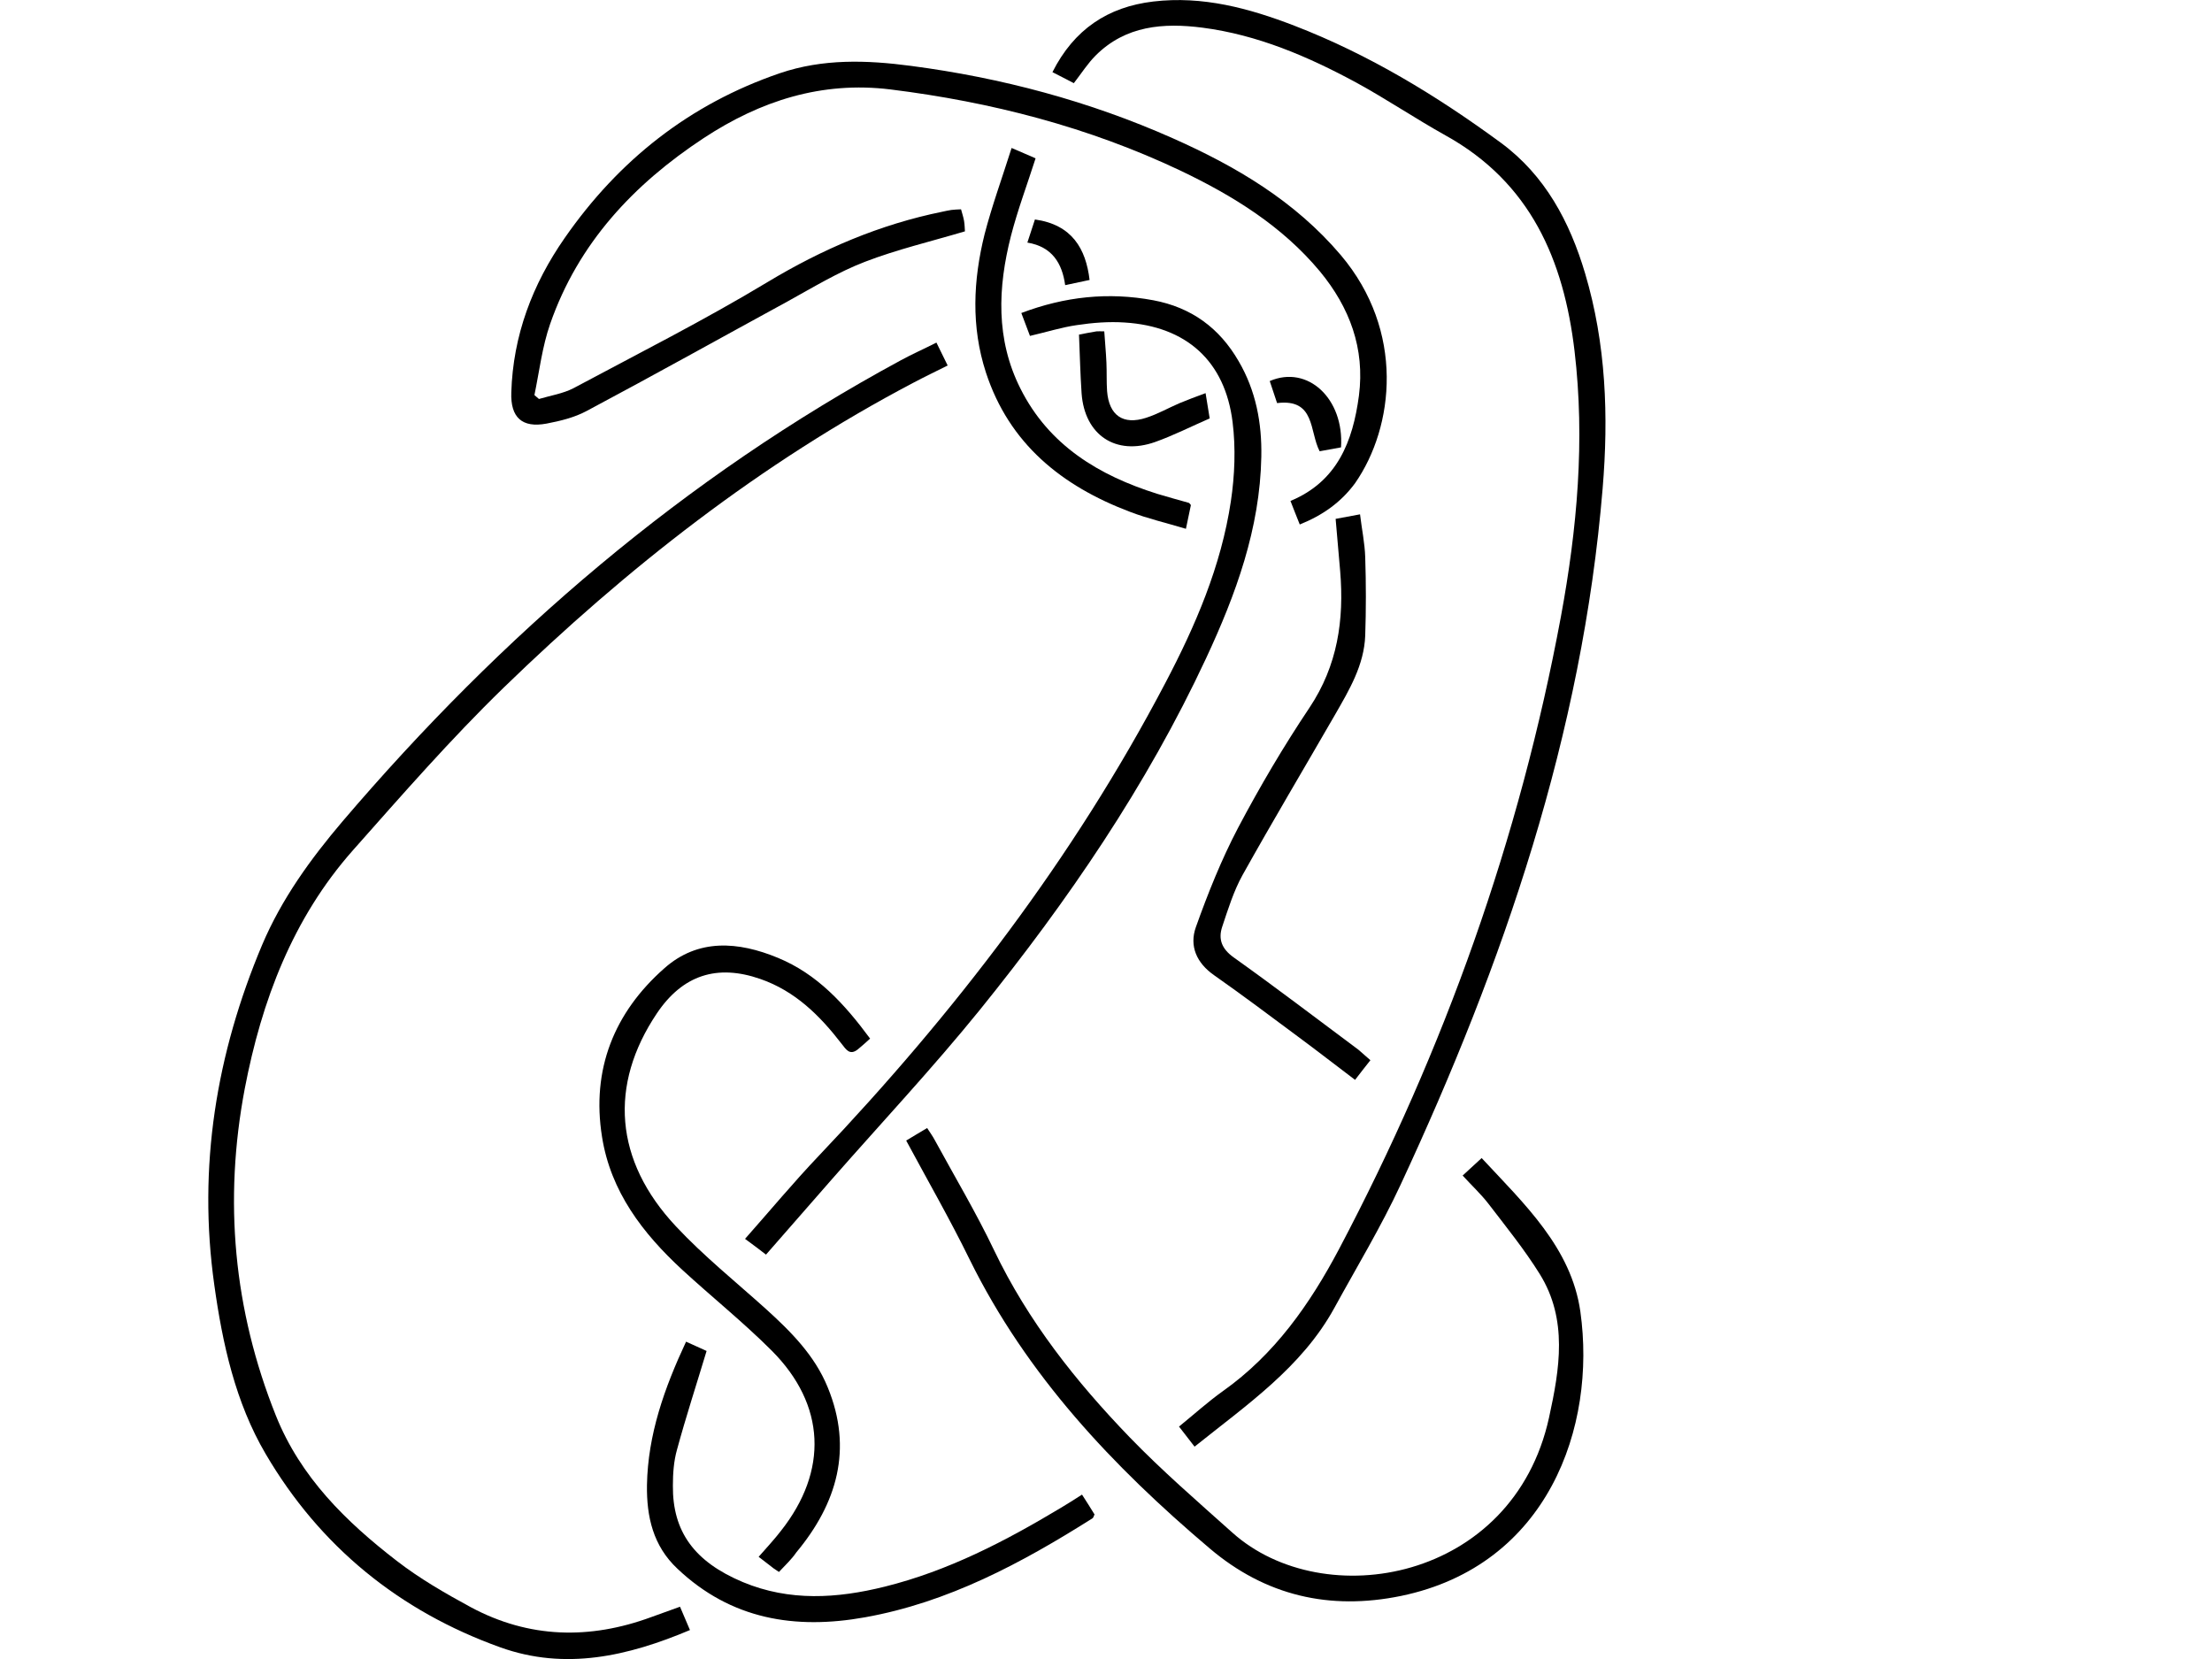 <?xml version="1.0" encoding="utf-8"?>
<!-- Generator: Adobe Illustrator 23.0.3, SVG Export Plug-In . SVG Version: 6.00 Build 0)  -->
<svg version="1.1" id="Layer_1" xmlns="http://www.w3.org/2000/svg" xmlns:xlink="http://www.w3.org/1999/xlink" x="0px" y="0px"
	 viewBox="0 0 1024 768" style="enable-background:new 0 0 1024 768;" xml:space="preserve">
<path id="path1" d="M553,669.7c-2.5-3.2-4.7-6.1-7.2-9.3c6.9-5.6,13.3-11.4,20.3-16.4c24-17,40.3-40.3,53.8-65.8
	c48.8-92.5,83.6-189.9,102.7-292.8c7.5-40.6,11.2-81.6,6.3-122.9c-5-42.2-20.4-78-59.7-99.8c-14-7.8-27.3-16.8-41.4-24.5
	c-22.4-12.1-45.7-22.1-71.2-25.4c-18-2.3-35.5-1-49.4,12.9c-3.7,3.7-6.6,8.3-10.1,12.8c-3.1-1.6-6.3-3.3-9.9-5.1
	c10-19.8,25.6-30.2,46.7-32.7c22.8-2.7,44.3,3.1,65.3,11.2c34.5,13.3,65.9,32.4,95.6,54.2c20.5,15.1,31.9,36.6,39,60.5
	c9.7,32.6,10.9,66.1,8.1,99.6c-9.4,113.7-45.8,219.7-93.5,322.2c-9.1,19.6-20.3,38.1-30.7,57.1C602.6,633,577.2,650.3,553,669.7z"/>
<path id="path2" d="M500.9,691.9c2.1,3.3,4,6.2,5.8,9.2c-0.4,0.7-0.5,1.5-1,1.8c-32.8,20.7-66.7,38.9-105.3,45.8
	c-32.3,5.8-62,1-86.8-22.5c-11.3-10.6-14.3-24.1-14.1-38.7c0.4-23.4,8.1-45,18.1-66.4c3.7,1.7,7,3.2,9.5,4.3
	c-4.7,15.6-9.6,30.6-13.7,45.7c-1.5,5.3-1.9,11-1.9,16.6c-0.2,21.4,10,35.3,32.4,44.7c21.6,9,43.6,7.6,65.7,2.1
	c29.4-7.3,55.9-21.1,81.7-36.6C494.2,696.2,497.1,694.3,500.9,691.9z"/>
<path id="path3" d="M476.8,155.5c-1.3-3.5-2.5-6.7-4-10.6c20.1-7.6,40.2-9.8,61.1-5.9c17.6,3.3,30.6,12.8,39.5,28.2
	c8,13.7,10.8,28.6,10.5,44.2c-0.6,33.3-11.8,63.8-25.6,93.4c-27.5,59-64,112.3-104.7,162.7c-21.8,26.9-45.5,52.2-68.4,78.3
	c-10.1,11.5-20.2,23.1-30.6,35c-2.7-2.1-5.6-4.3-9.7-7.3c11.6-13.1,22.4-26.1,34.1-38.4c62.8-66.1,117.9-137.8,160.4-218.8
	c14-26.6,25.9-54.2,30.4-84.2c1.8-12,2.3-24.7,0.8-36.7c-3.5-28.3-21.4-44.3-49.9-46.1c-7.4-0.5-14.9,0.1-22.2,1.2
	C491.5,151.5,484.6,153.7,476.8,155.5z"/>
<path id="path4" d="M314.8,743.8c1.6,3.7,3,7.1,4.6,10.8c-28.7,12.1-57.7,18.8-87.8,8c-46.8-16.8-83.5-46.7-108.6-89.5
	c-14-23.8-20-51-23.8-78.3c-7.7-54.6,0.9-107,22.2-157.5c9-21.2,22.4-39.7,37.2-57.1c73.6-86.3,158.2-159.2,258.4-213.4
	c5.3-2.9,10.8-5.3,16.5-8.2c1.8,3.7,3.4,7,5.2,10.6c-5.6,2.8-10.8,5.3-15.9,8c-70.6,37.1-132.7,85.9-189.7,141.2
	c-24.5,23.8-47,49.6-69.7,75.2c-27.9,31.5-42.3,69.7-50.1,110.4c-9.8,51.7-5.2,102.3,14.4,151.3c11.4,28.5,32.4,49.1,56,67.3
	c10.6,8.2,22.4,15,34.2,21.4c27,14.5,55.1,15.1,83.6,4.6C305.6,747.1,309.8,745.6,314.8,743.8z"/>
<path id="path5" d="M360.6,727.7c-1.3-0.9-1.8-1.2-2.4-1.6c-2.2-1.7-4.4-3.4-7-5.4c4.1-4.7,7.4-8.2,10.3-12
	c22-27.8,20.8-58.4-4.3-83.5c-13.1-13.1-27.7-24.8-41.4-37.4c-18.3-16.9-33.1-36.2-37.1-61.5c-5-31.2,5.6-57.6,28.9-78.1
	c15.6-13.8,34.1-12.4,52.5-4.8c18.2,7.5,30.8,21.3,42.7,37.4c-1.9,1.7-3.7,3.4-5.7,5c-3.8,3-5.5-0.1-7.5-2.6
	c-10.1-13.1-21.5-24.4-37.6-30c-20.1-7-36-1.8-47.9,15.9c-22.3,33.2-19.7,68.2,8.8,98.6c12.8,13.7,27.6,25.6,41.6,38.2
	c11.6,10.5,22.7,21.6,28.7,36.4c11.7,28.5,4.3,53.7-14.6,76.4C366.5,721.8,363.6,724.5,360.6,727.7z"/>
<path id="path6" d="M419.5,528c3.2-1.9,6.1-3.7,9.7-5.8c1.3,2,2.6,3.8,3.6,5.7c9.2,16.9,19.1,33.5,27.4,50.9
	c15.7,32.8,37.9,60.8,62.8,86.6c15,15.5,31.4,29.7,47.5,44.1c42.3,37.9,130,22.6,146.6-53.3c4.9-22.4,8.8-45.3-4.3-66.4
	c-7.1-11.4-15.6-21.9-23.8-32.6c-3.4-4.4-7.5-8.2-11.9-13c2.8-2.6,5.5-5.1,8.8-8.1c19.7,21.2,41.5,41.5,45.7,71.1
	c7.5,53.4-15,117.5-83,131.6c-33.1,6.8-62.8-0.1-88.6-22c-44.9-38-84.7-80.2-111.1-133.7C439.8,564.5,429.5,546.6,419.5,528z"/>
<path id="path7" d="M634.4,490.8c-2.4,3.1-4.7,5.9-7.1,9.1c-9-6.8-17.6-13.5-26.4-20c-12.9-9.6-25.7-19.2-38.8-28.4
	c-8.2-5.7-11.6-13.6-8.5-22.3c5.6-15.7,11.8-31.2,19.5-45.9c10.1-19.1,21.1-37.8,33.1-55.7c13-19.5,16.1-40.6,14.2-63.2
	c-0.7-7.9-1.4-15.7-2.1-24.2c3.4-0.6,6.8-1.3,11.3-2.1c0.8,6.8,2.2,13.3,2.4,19.9c0.4,12.1,0.4,24.2,0,36.2
	c-0.5,13.7-7.4,25.2-14,36.7c-14.3,24.8-28.9,49.3-42.8,74.2c-4.1,7.4-6.7,15.8-9.4,23.9c-1.9,5.7-0.3,10.2,5.3,14.2
	c19.5,13.9,38.5,28.4,57.7,42.7C630.5,487.4,632.2,488.9,634.4,490.8z"/>
<path id="path8" d="M620.8,207.1c-3.2,0.6-6.6,1.2-9.9,1.8c-4.8-9.2-1.9-24.5-19.7-22.3c-1.1-3.4-2.3-6.9-3.4-10.2
	C605.4,168.8,622.3,184.6,620.8,207.1z"/>
<path id="path9" d="M499.5,154.9c3.1-0.6,5.6-1.1,8.1-1.5c0.9-0.1,1.8,0,3.6,0c0.3,4.9,0.8,9.7,1,14.5c0.2,4.4,0,8.8,0.3,13.2
	c0.9,11.2,7.4,15.8,18.1,12.3c5.3-1.7,10.2-4.5,15.3-6.7c3.8-1.6,7.6-3,12.2-4.7c0.7,4.5,1.3,8,1.9,11.7
	c-8.7,3.8-16.8,7.9-25.2,10.9c-18.3,6.5-32.7-3.2-34.1-22.5C500.1,173.2,499.9,164.4,499.5,154.9z"/>
<path id="path10" d="M504.4,129.6c-3.8,0.8-7.2,1.5-11.3,2.4c-1.4-10.1-6-17.8-17.5-19.7c1.3-4,2.4-7.4,3.5-10.7
	C496.3,104,502.7,115.2,504.4,129.6z"/>
<path id="path11" d="M601.7,242.8c-1.6-3.9-2.8-7.1-4.3-10.9c21.7-9,28.9-27.6,31.7-48.8c2.8-21.8-4.3-40.8-18.1-57.5
	c-17.5-21-40.2-35-64.5-46.6c-42.6-20.2-87.6-31.8-134.3-37.6c-31.9-3.9-60.2,5.3-86.4,22.5c-32.5,21.4-58.1,48.7-71.1,86
	c-3.7,10.6-5,21.9-7.3,33c0.7,0.6,1.4,1.2,2.1,1.8c5.4-1.6,11.2-2.5,16-5c30.1-16.1,60.6-31.5,89.8-49.1c25.4-15.3,52-26.7,81-32.6
	c1.4-0.3,2.7-0.6,4.1-0.8c1.4-0.2,2.7-0.2,4.5-0.3c0.5,1.9,1.1,3.6,1.4,5.4c0.3,1.8,0.3,3.6,0.4,4.8c-15.8,4.7-31.5,8.4-46.3,14.1
	c-12.5,4.8-24.1,11.9-35.9,18.4c-31,16.9-61.8,34.1-93,50.7c-5.6,3-12.2,4.6-18.5,5.8c-11.3,2.1-16.7-2.8-16.3-14.4
	c0.8-26.4,9.8-50.1,24.7-71.5c25-36,57.8-62,99.6-76.3c20-6.8,40.3-6.1,60.7-3.4c41.9,5.5,82.5,16.3,121.2,33.5
	c29.3,13,56.6,29.1,77.8,54.1c29.7,35.1,24.8,79.4,6.6,105.6C620.8,232.5,612.4,238.5,601.7,242.8z"/>
<path id="path12" d="M468.3,68.5c4.8,2.1,8,3.4,11.1,4.8c-3.9,12.2-8.3,23.9-11.4,35.9c-6.1,23.9-7.1,47.9,4.4,70.7
	c13.2,26.3,36.3,40.2,63.3,48.7c4.9,1.5,9.8,2.8,14.7,4.2c0.2,0.1,0.3,0.3,0.9,1c-0.6,2.9-1.3,6.2-2.3,11c-8.9-2.7-17.7-4.7-26-7.9
	c-31.4-11.9-55.8-31.4-66.6-64.5c-6.9-21.2-5.9-42.7-0.6-64C459.2,95.3,463.9,82.4,468.3,68.5z"/>
</svg>
